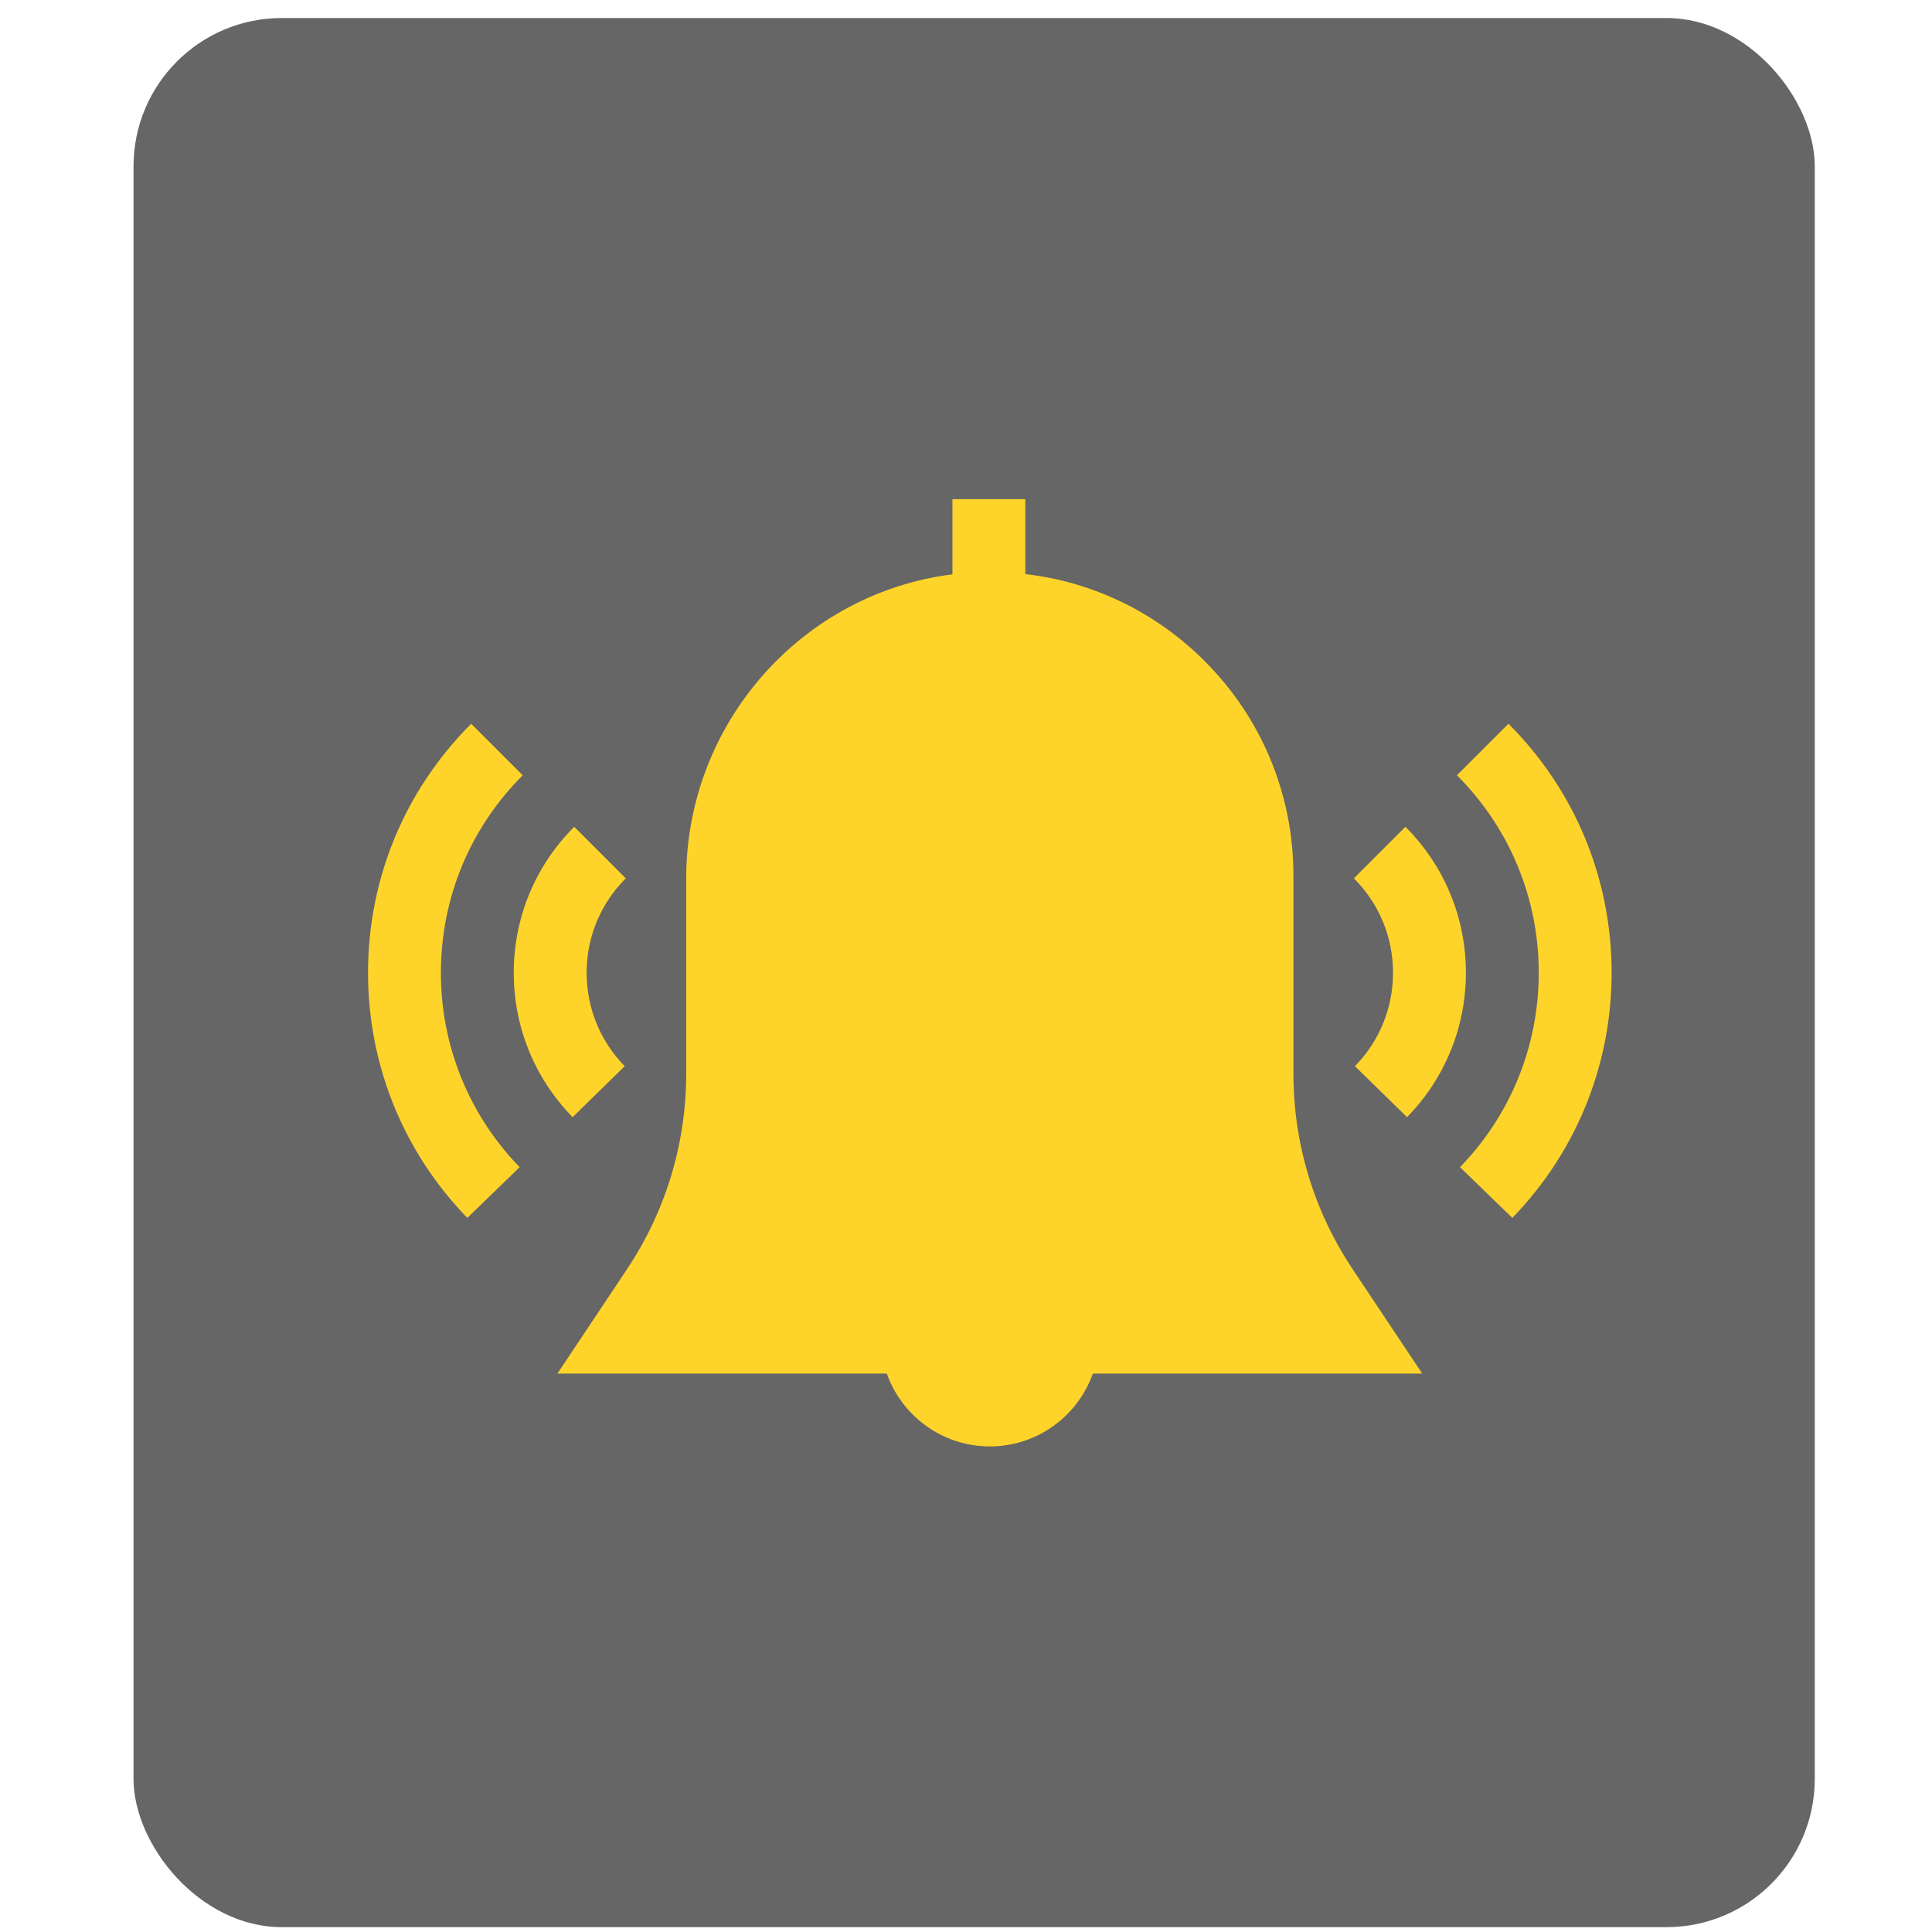 <?xml version="1.0" encoding="UTF-8" standalone="no"?>
<!-- Created with Inkscape (http://www.inkscape.org/) -->

<svg
   xmlns:dc="http://purl.org/dc/elements/1.1/"
   xmlns:cc="http://creativecommons.org/ns#"
   xmlns:rdf="http://www.w3.org/1999/02/22-rdf-syntax-ns#"
   xmlns:svg="http://www.w3.org/2000/svg"
   xmlns="http://www.w3.org/2000/svg"
   xmlns:sodipodi="http://sodipodi.sourceforge.net/DTD/sodipodi-0.dtd"
   xmlns:inkscape="http://www.inkscape.org/namespaces/inkscape"
   width="32"
   height="32"
   id="svg3330"
   version="1.1"
   inkscape:version="0.92.2 2405546, 2018-03-11"
   sodipodi:docname="applications-games (copy 1).svg">
  <defs
     id="defs3332">
    <linearGradient
       gradientUnits="userSpaceOnUse"
       id="linearGradient1022-8-8-3-0-06-59-7-8-0-2"
       x2="0"
       y1="3.007"
       y2="11.024">
      <stop
         offset="0"
         id="stop3001-0-9-4-9-02-6-2-81-9" />
      <stop
         offset="1"
         stop-color="#363636"
         id="stop3003-5-6-6-5-70-7-1-4-9" />
    </linearGradient>
  </defs>
  <sodipodi:namedview
     id="base"
     pagecolor="#ffffff"
     bordercolor="#666666"
     borderopacity="1.0"
     inkscape:pageopacity="0.0"
     inkscape:pageshadow="2"
     inkscape:zoom="5.9273767"
     inkscape:cx="22.69771"
     inkscape:cy="1.0557075"
     inkscape:document-units="px"
     inkscape:current-layer="g820"
     showgrid="true"
     inkscape:showpageshadow="false"
     inkscape:window-width="1920"
     inkscape:window-height="1019"
     inkscape:window-x="0"
     inkscape:window-y="5"
     inkscape:window-maximized="1"
     inkscape:snap-to-guides="false"
     inkscape:snap-grids="true"
     showguides="false"
     inkscape:guide-bbox="true"
     inkscape:snap-global="false">
    <inkscape:grid
       type="xygrid"
       id="grid2990"
       empspacing="5"
       visible="true"
       enabled="true"
       snapvisiblegridlinesonly="true" />
  </sodipodi:namedview>
  <g
     inkscape:label="Capa 1"
     inkscape:groupmode="layer"
     id="capa1"
     transform="translate(0,-1020.362)">
    <g
       style="fill:#ffd42a"
       id="g820"
       transform="matrix(0.054,0,0,0.054,1.24,1022.456)">
      <rect
         ry="45.481"
         rx="45.481"
         y="-33.249"
         x="17.995"
         height="585.576"
         width="515.68"
         id="rect859"
         style="opacity:1;fill:#666666;fill-opacity:1;stroke:none;stroke-width:5.643;stroke-linecap:round;stroke-linejoin:round;stroke-miterlimit:4;stroke-dasharray:none;stroke-opacity:1;paint-order:stroke fill markers" />
      <g
         transform="matrix(0.745,0,0,0.745,89.92,68.881)"
         id="g6">
        <g
           id="g4">
          <path
             inkscape:connector-curvature="0"
             d="M 405.353,377.987 C 389.421,354.09 381,326.277 381,297.555 V 216 C 381,182.53 367.943,151.085 344.234,127.458 324.117,107.41 298.395,95.059 270.611,91.846 V 61 h -30 V 91.96 C 178.951,99.654 131,152.956 131,217.194 v 80.362 c 0,28.722 -8.421,56.535 -24.353,80.432 L 77.973,421 H 213.58 c 6.192,17.458 22.865,30 42.42,30 19.555,0 36.228,-12.542 42.42,-30 h 135.607 z"
             id="path2" />
        </g>
      </g>
      <g
         transform="matrix(0.745,0,0,0.745,89.92,68.881)"
         id="g12">
        <g
           id="g10">
          <path
             inkscape:connector-curvature="0"
             d="m 469.53,153.469 -21.213,21.213 C 470.038,196.403 482,225.282 482,256 c 0,30.044 -11.514,58.467 -32.419,80.034 l 21.541,20.881 C 497.482,329.72 512,293.881 512,256 512,217.269 496.917,180.856 469.53,153.469 Z"
             id="path8" />
        </g>
      </g>
      <g
         transform="matrix(0.745,0,0,0.745,89.92,68.881)"
         id="g18">
        <g
           id="g16">
          <path
             inkscape:connector-curvature="0"
             d="M 427.104,195.896 405.891,217.11 C 416.279,227.497 422,241.308 422,256 c 0,14.463 -5.568,28.12 -15.68,38.456 l 21.445,20.979 C 443.394,299.459 452,278.351 452,256 c 0,-22.705 -8.842,-44.05 -24.896,-60.104 z"
             id="path14" />
        </g>
      </g>
      <g
         transform="matrix(0.745,0,0,0.745,89.92,68.881)"
         id="g24">
        <g
           id="g22">
          <path
             inkscape:connector-curvature="0"
             d="M 63.683,174.682 42.47,153.469 C 15.083,180.856 0,217.269 0,256 0,293.881 14.518,329.72 40.878,356.915 L 62.419,336.034 C 41.514,314.467 30,286.044 30,256 30,225.282 41.962,196.403 63.683,174.682 Z"
             id="path20" />
        </g>
      </g>
      <g
         transform="matrix(0.745,0,0,0.745,89.92,68.881)"
         id="g30">
        <g
           id="g28">
          <path
             inkscape:connector-curvature="0"
             d="M 106.109,217.109 84.896,195.895 C 68.842,211.949 60,233.295 60,256 c 0,22.351 8.606,43.459 24.234,59.435 l 21.445,-20.979 C 95.568,284.12 90,270.463 90,256 c 0,-14.691 5.721,-28.503 16.109,-38.891 z"
             id="path26" />
        </g>
      </g>
    </g>
  </g>
</svg>
